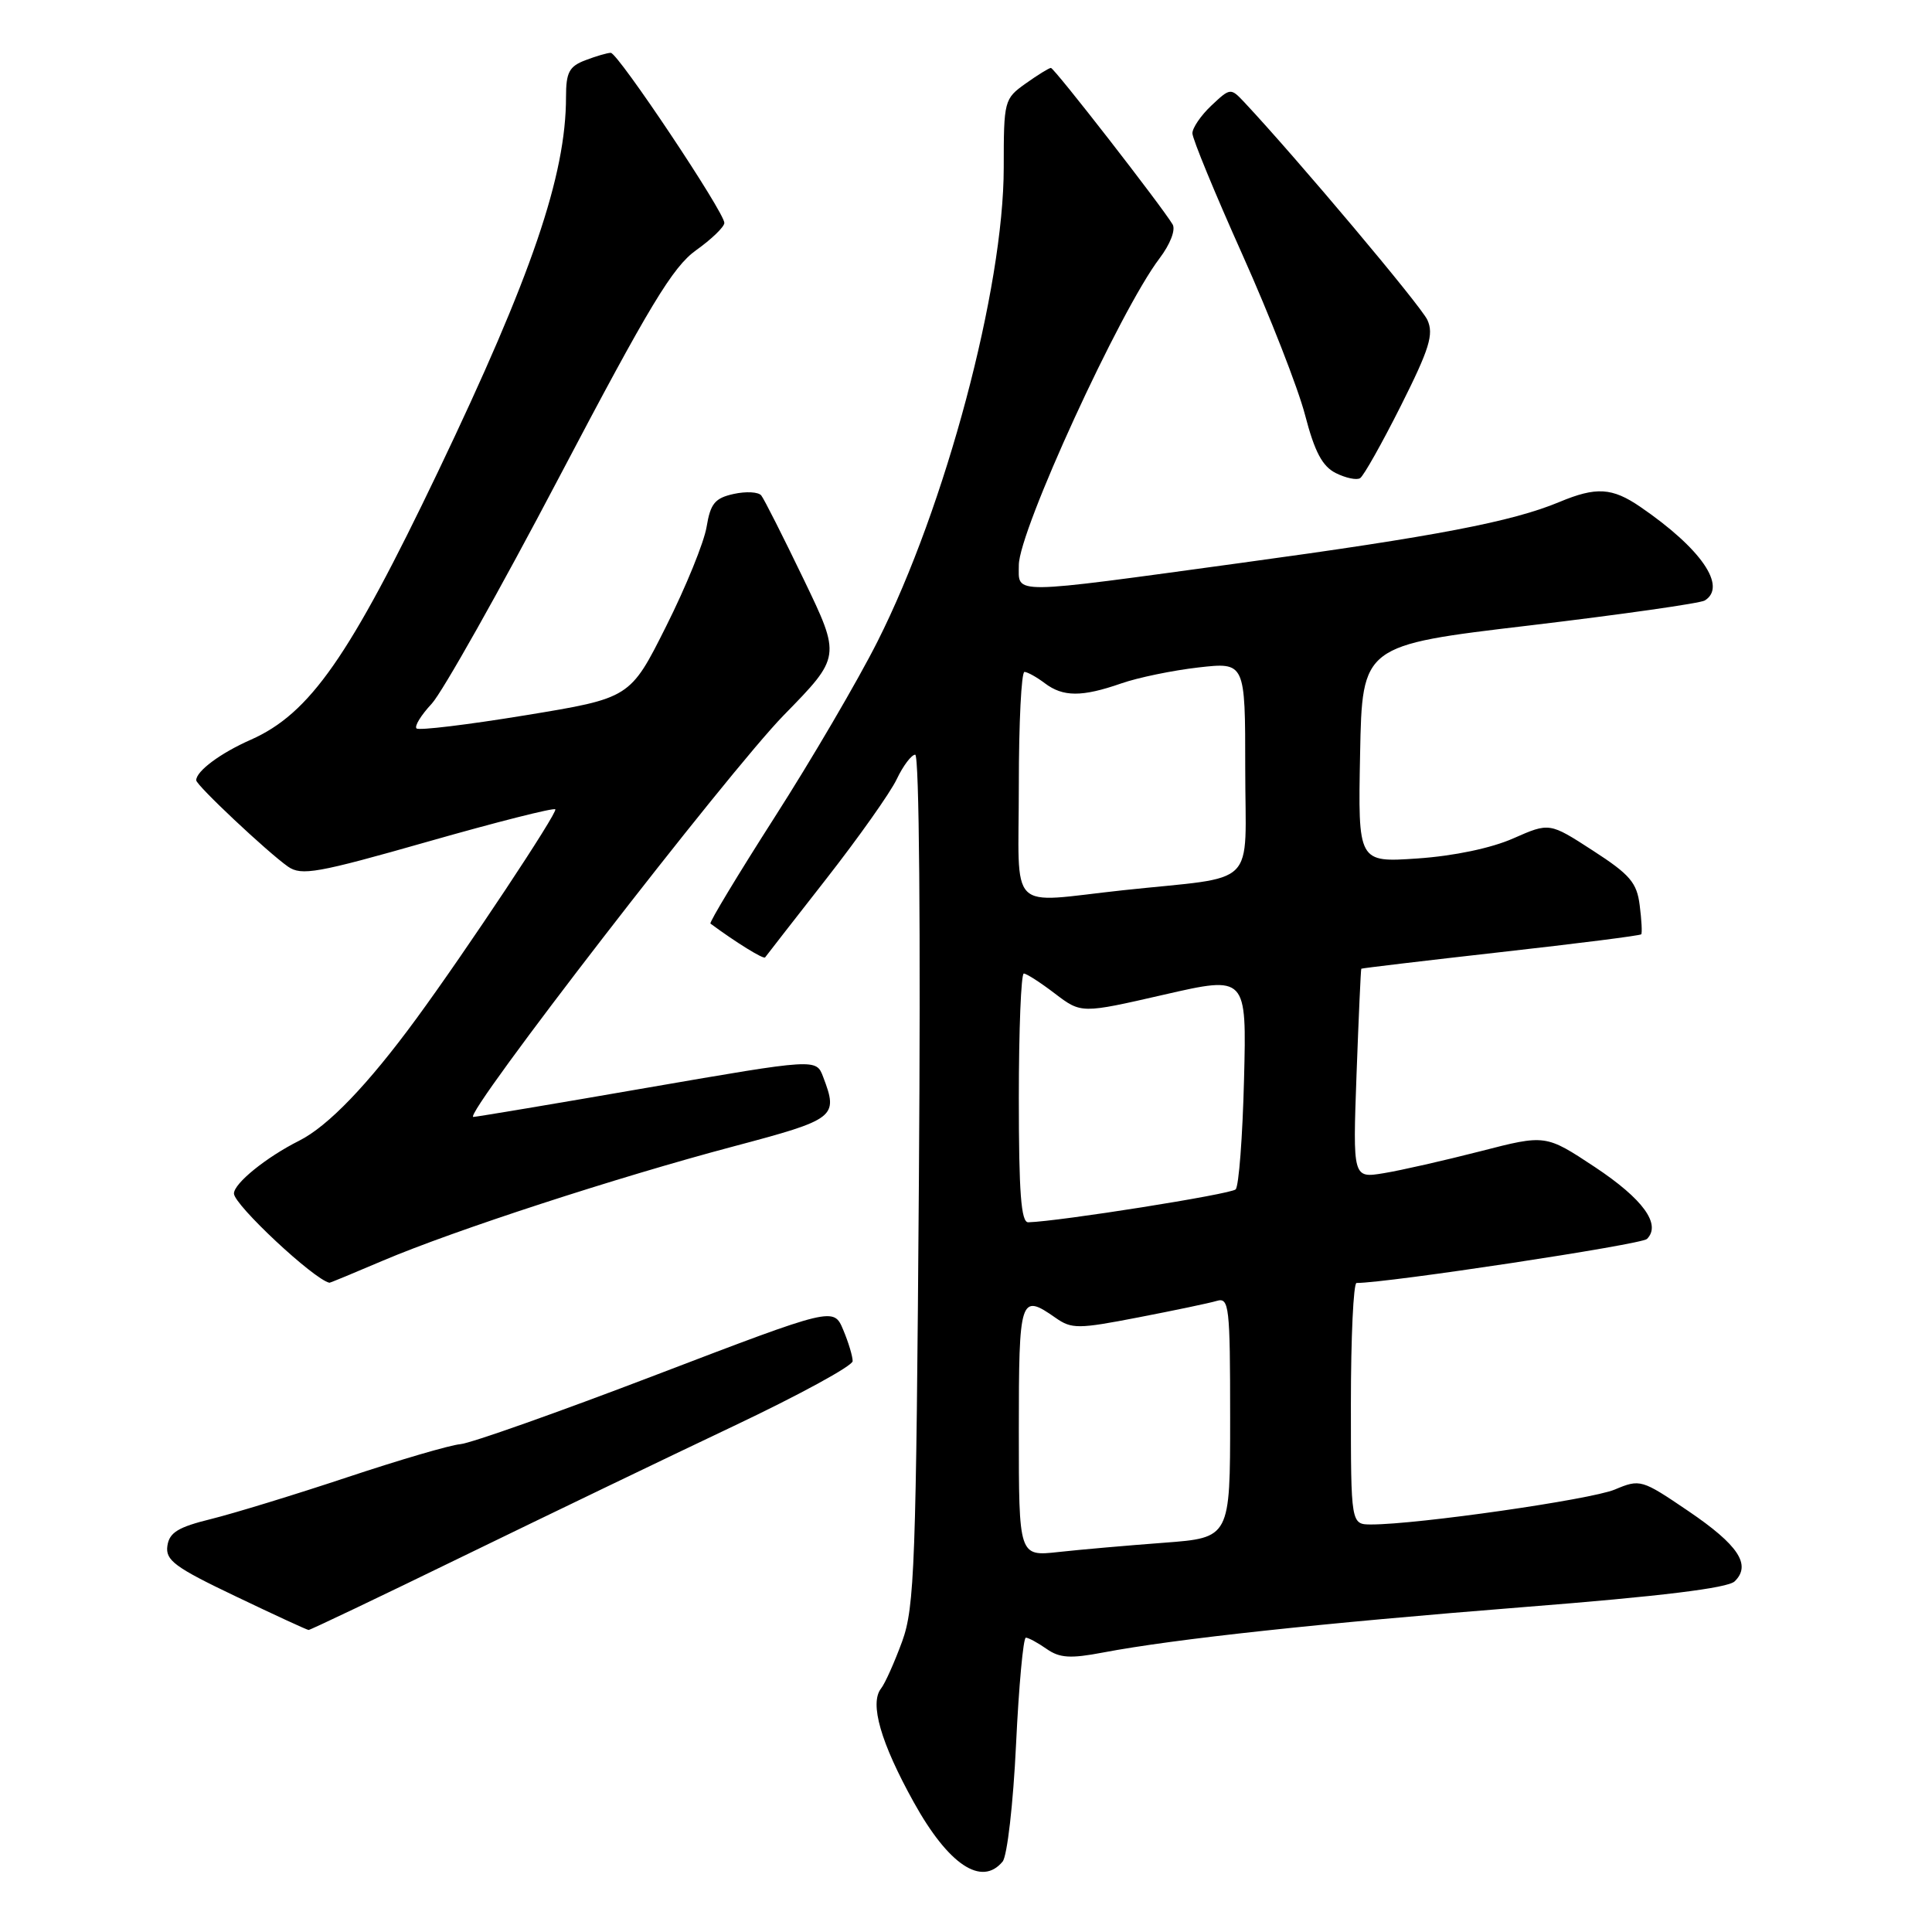 <?xml version="1.0" encoding="UTF-8" standalone="no"?>
<!DOCTYPE svg PUBLIC "-//W3C//DTD SVG 1.1//EN" "http://www.w3.org/Graphics/SVG/1.1/DTD/svg11.dtd" >
<svg xmlns="http://www.w3.org/2000/svg" xmlns:xlink="http://www.w3.org/1999/xlink" version="1.1" viewBox="0 0 256 256">
 <g >
 <path fill="currentColor"
d=" M 132.85 246.67 C 133.46 245.95 134.26 238.97 134.63 231.17 C 135.00 223.38 135.59 217.00 135.93 217.00 C 136.27 217.00 137.51 217.67 138.68 218.49 C 140.41 219.70 141.83 219.79 146.14 218.97 C 155.68 217.16 175.00 215.08 202.00 212.94 C 220.06 211.52 228.93 210.43 229.85 209.54 C 232.09 207.36 230.36 204.73 223.71 200.22 C 217.52 196.02 217.33 195.96 213.95 197.38 C 210.74 198.71 187.83 202.00 181.71 202.00 C 179.00 202.00 179.00 202.00 179.00 186.00 C 179.00 177.20 179.34 170.00 179.75 170.00 C 183.88 170.00 217.49 164.91 218.23 164.17 C 220.16 162.24 217.72 158.88 211.33 154.64 C 204.80 150.32 204.80 150.32 196.15 152.55 C 191.39 153.77 185.64 155.08 183.37 155.45 C 179.25 156.13 179.25 156.13 179.75 142.32 C 180.03 134.72 180.31 128.44 180.38 128.36 C 180.45 128.29 188.76 127.30 198.87 126.16 C 208.97 125.03 217.34 123.97 217.47 123.80 C 217.61 123.64 217.52 121.91 217.27 119.97 C 216.90 116.96 215.99 115.89 211.07 112.71 C 205.31 108.98 205.31 108.98 200.52 111.09 C 197.61 112.38 192.66 113.42 187.84 113.75 C 179.94 114.29 179.94 114.29 180.22 99.89 C 180.50 85.50 180.50 85.50 202.64 82.88 C 214.82 81.43 225.28 79.94 225.89 79.57 C 228.88 77.72 225.41 72.68 217.35 67.16 C 213.61 64.60 211.50 64.48 206.62 66.52 C 200.36 69.13 190.30 71.06 164.50 74.58 C 133.43 78.83 135.00 78.81 135.00 74.88 C 135.00 70.35 148.41 41.12 153.64 34.24 C 155.05 32.38 155.80 30.46 155.38 29.74 C 153.97 27.37 139.70 9.00 139.25 9.00 C 139.01 9.00 137.50 9.93 135.90 11.07 C 133.06 13.09 133.00 13.34 133.00 22.20 C 133.00 38.18 125.29 67.13 116.27 85.01 C 113.64 90.23 107.50 100.71 102.63 108.31 C 97.77 115.91 93.95 122.24 94.14 122.38 C 97.49 124.86 101.17 127.14 101.38 126.86 C 101.52 126.66 105.15 122.00 109.45 116.50 C 113.75 111.00 117.97 105.04 118.82 103.25 C 119.67 101.46 120.78 100.00 121.27 100.00 C 121.80 100.00 122.00 123.27 121.76 156.25 C 121.39 207.51 121.19 212.94 119.54 217.50 C 118.53 220.25 117.28 223.06 116.74 223.74 C 115.20 225.71 116.70 230.92 121.08 238.81 C 125.67 247.09 130.07 250.03 132.85 246.67 Z  M 61.39 206.20 C 72.45 200.82 88.58 193.05 97.23 188.95 C 105.88 184.85 112.96 180.99 112.98 180.36 C 112.99 179.74 112.43 177.87 111.73 176.21 C 110.46 173.19 110.46 173.19 86.98 182.16 C 74.07 187.10 62.38 191.24 61.00 191.36 C 59.62 191.48 52.88 193.46 46.00 195.75 C 39.12 198.04 31.02 200.52 28.00 201.27 C 23.60 202.35 22.44 203.06 22.18 204.83 C 21.90 206.74 23.15 207.67 31.18 211.50 C 36.30 213.95 40.67 215.97 40.89 215.98 C 41.10 215.99 50.33 211.59 61.39 206.20 Z  M 50.74 167.04 C 60.13 163.05 81.71 156.01 97.25 151.89 C 110.76 148.30 111.10 148.03 109.07 142.69 C 108.15 140.26 108.15 140.26 85.82 144.12 C 73.55 146.25 63.15 147.99 62.72 148.00 C 61.16 148.00 96.48 102.31 103.86 94.76 C 111.43 87.02 111.43 87.02 106.49 76.76 C 103.77 71.12 101.25 66.12 100.87 65.65 C 100.50 65.18 98.86 65.09 97.22 65.45 C 94.73 66.00 94.14 66.72 93.63 69.80 C 93.30 71.84 90.88 77.78 88.26 83.00 C 83.50 92.50 83.50 92.50 69.61 94.78 C 61.98 96.03 55.48 96.82 55.19 96.52 C 54.89 96.22 55.80 94.75 57.21 93.24 C 58.61 91.73 66.23 78.20 74.13 63.16 C 86.05 40.49 89.14 35.37 92.23 33.16 C 94.28 31.70 95.97 30.07 95.98 29.54 C 96.01 28.16 81.88 7.00 80.93 7.00 C 80.49 7.00 78.98 7.44 77.57 7.98 C 75.42 8.79 75.00 9.59 75.00 12.84 C 75.00 23.24 70.46 36.54 58.04 62.50 C 46.28 87.08 41.06 94.55 33.23 98.02 C 29.21 99.79 26.00 102.18 26.00 103.39 C 26.00 104.05 35.43 112.91 38.16 114.83 C 39.94 116.07 42.03 115.70 56.66 111.53 C 65.74 108.94 73.35 107.01 73.58 107.24 C 73.95 107.62 61.76 125.99 55.16 134.99 C 48.77 143.71 43.47 149.23 39.64 151.15 C 35.28 153.34 31.00 156.80 31.00 158.15 C 31.00 159.64 41.59 169.54 43.65 169.97 C 43.73 169.99 46.92 168.67 50.74 167.04 Z  M 185.62 53.77 C 189.42 46.20 190.00 44.31 189.14 42.40 C 188.29 40.53 171.84 20.98 164.88 13.55 C 163.07 11.63 163.02 11.63 160.52 13.98 C 159.14 15.28 158.00 16.94 158.00 17.66 C 158.00 18.38 160.98 25.61 164.62 33.73 C 168.26 41.86 172.00 51.42 172.93 55.00 C 174.20 59.88 175.22 61.80 177.01 62.69 C 178.32 63.34 179.76 63.65 180.22 63.36 C 180.68 63.08 183.11 58.76 185.62 53.77 Z  M 135.00 189.62 C 135.00 171.84 135.17 171.33 139.87 174.62 C 142.00 176.11 142.85 176.11 150.84 174.56 C 155.60 173.64 160.29 172.66 161.25 172.37 C 162.86 171.90 163.00 173.10 163.00 187.81 C 163.00 203.76 163.00 203.76 154.25 204.42 C 149.44 204.78 143.14 205.33 140.25 205.65 C 135.00 206.23 135.00 206.23 135.00 189.62 Z  M 135.00 145.50 C 135.00 136.43 135.30 129.00 135.66 129.00 C 136.02 129.00 137.88 130.20 139.79 131.66 C 143.28 134.31 143.28 134.31 154.23 131.80 C 165.19 129.29 165.19 129.29 164.84 143.06 C 164.65 150.64 164.15 157.18 163.73 157.60 C 163.09 158.24 140.38 161.84 136.25 161.96 C 135.30 161.99 135.00 158.05 135.00 145.50 Z  M 135.00 104.00 C 135.00 95.75 135.34 89.01 135.75 89.03 C 136.16 89.05 137.37 89.72 138.44 90.53 C 140.86 92.36 143.36 92.37 148.56 90.56 C 150.79 89.78 155.40 88.83 158.81 88.44 C 165.00 87.74 165.00 87.74 165.00 101.83 C 165.00 117.98 166.97 116.01 148.83 117.96 C 133.29 119.63 135.00 121.35 135.00 104.00 Z "/>
</g>
</svg>